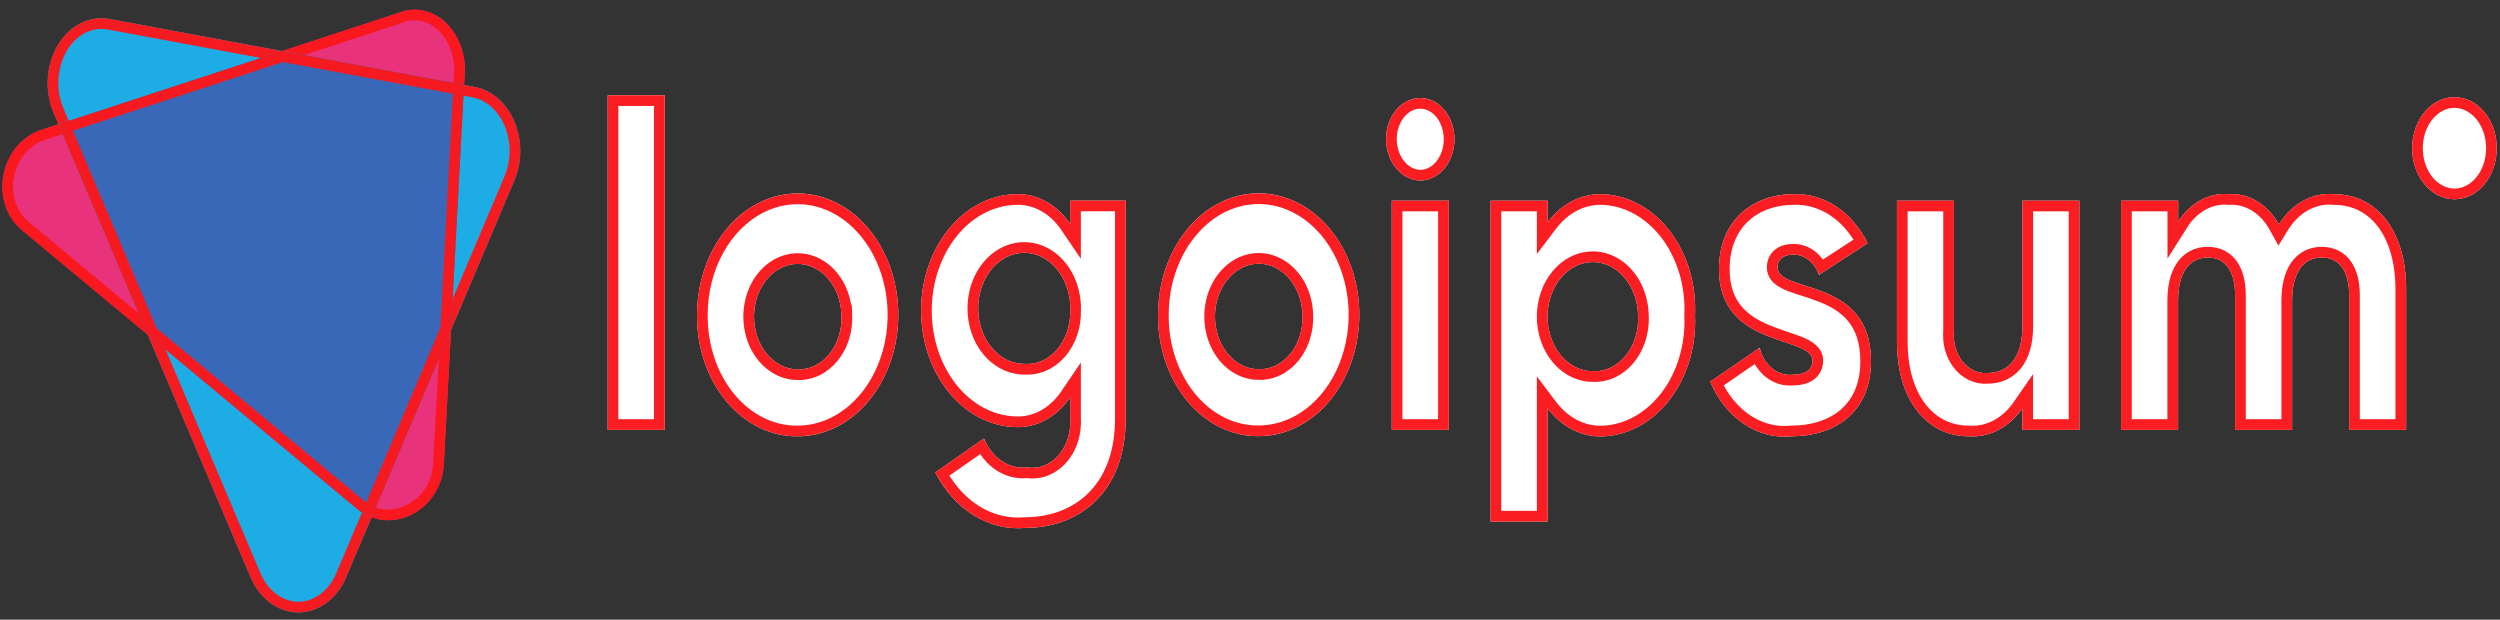 <svg width="234" height="58" viewBox="0 0 234 58" fill="none" xmlns="http://www.w3.org/2000/svg">
<rect x="0" y="0" width="234" height="58" fill="#333333" stroke="none"/>
<path d="M33.38 47.6L2.076 21.557C-1.096 18.918 -0.018 13.423 3.938 12.131L37.209 1.24C37.913 0.934 38.669 0.834 39.412 0.95C40.155 1.066 40.864 1.394 41.481 1.906C42.098 2.419 42.605 3.102 42.959 3.898C43.313 4.694 43.505 5.581 43.518 6.485L41.547 43.416C41.313 47.8 36.553 50.239 33.38 47.6Z" fill="#E9327C"/>
<path d="M39.092 1.415L39.335 1.444C39.902 1.532 40.453 1.763 40.951 2.127L41.161 2.291C41.645 2.693 42.06 3.217 42.374 3.833L42.502 4.101C42.825 4.828 43.003 5.641 43.018 6.472L41.047 43.39C40.94 45.399 39.799 46.948 38.337 47.697C36.971 48.397 35.334 48.397 33.969 47.423L33.7 47.215L2.396 21.172C-0.379 18.864 0.447 14.089 3.765 12.727L4.093 12.606H4.094L37.364 1.715L37.387 1.709L37.408 1.699C37.951 1.463 38.524 1.367 39.092 1.415Z" stroke="#FA181C" stroke-opacity="0.97"/>
<path d="M23.452 54.029L5.01 10.531C4.588 9.536 4.402 8.42 4.473 7.306C4.544 6.192 4.869 5.123 5.412 4.217C5.955 3.311 6.694 2.604 7.549 2.173C8.404 1.742 9.341 1.604 10.257 1.774L44.434 8.136C45.221 8.283 45.968 8.652 46.614 9.215C47.259 9.777 47.784 10.516 48.147 11.371C48.509 12.227 48.698 13.173 48.698 14.133C48.698 15.094 48.508 16.04 48.146 16.895L32.401 54.031C31.979 55.023 31.337 55.856 30.548 56.437C29.758 57.018 28.851 57.325 27.926 57.325C27.001 57.325 26.094 57.017 25.305 56.436C24.515 55.854 23.874 55.021 23.452 54.029Z" fill="#1DACE3"/>
<path d="M9.862 2.222L10.165 2.266L44.343 8.628C44.95 8.741 45.536 9.005 46.063 9.409L46.285 9.592C46.795 10.037 47.228 10.609 47.553 11.276L47.686 11.567C48.021 12.358 48.198 13.238 48.198 14.133L48.189 14.468C48.156 15.136 48.026 15.79 47.804 16.4L47.685 16.7V16.701L31.941 53.835C31.55 54.754 30.962 55.512 30.252 56.035C29.543 56.556 28.738 56.826 27.926 56.825L27.623 56.813C27.016 56.762 26.42 56.561 25.872 56.217L25.601 56.033C24.98 55.576 24.451 54.938 24.067 54.17L23.912 53.833L5.469 10.336H5.47C5.129 9.53 4.953 8.634 4.959 7.727L4.972 7.337C5.03 6.428 5.269 5.555 5.663 4.793L5.84 4.474C6.277 3.745 6.847 3.165 7.493 2.775L7.774 2.619C8.439 2.284 9.154 2.15 9.862 2.222Z" stroke="#FA181C" stroke-opacity="0.97"/>
<path d="M43.435 7.949L26.397 4.778L5.479 11.628L13.828 31.328L33.38 47.6C33.812 47.955 34.286 48.227 34.787 48.406L42.213 30.89L43.435 7.949Z" fill="#3A68B8"/>
<path d="M42.911 8.36L41.718 30.776L34.522 47.75C34.235 47.607 33.959 47.429 33.7 47.215H33.701L14.241 31.021L6.151 11.933L26.433 5.293L42.911 8.36Z" stroke="#FA181C" stroke-opacity="0.97"/>
<path d="M129.734 13.034C129.734 12.27 129.921 11.523 130.273 10.888C130.625 10.253 131.125 9.758 131.71 9.466C132.295 9.174 132.939 9.097 133.56 9.246C134.181 9.395 134.752 9.763 135.2 10.303C135.648 10.843 135.953 11.531 136.076 12.28C136.2 13.029 136.136 13.806 135.894 14.511C135.652 15.217 135.241 15.82 134.715 16.244C134.188 16.669 133.569 16.895 132.936 16.895C132.089 16.885 131.28 16.475 130.681 15.753C130.082 15.031 129.742 14.055 129.734 13.034ZM130.268 18.783H135.605V40.236H130.268V18.783Z" fill="white"/>
<path d="M135.106 19.283V39.736H130.768V19.283H135.106ZM131.934 9.913C132.356 9.702 132.81 9.629 133.254 9.695L133.444 9.732C133.886 9.839 134.309 10.084 134.666 10.455L134.815 10.622C135.153 11.03 135.402 11.544 135.534 12.114L135.582 12.361C135.693 13.03 135.636 13.723 135.421 14.349C135.233 14.896 134.934 15.364 134.564 15.713L134.401 15.855C133.957 16.213 133.448 16.394 132.938 16.395C132.342 16.386 131.751 16.133 131.267 15.653L131.066 15.434C130.548 14.809 130.242 13.948 130.234 13.033C130.234 12.435 130.363 11.853 130.602 11.344L130.71 11.131C130.98 10.644 131.343 10.262 131.754 10.012L131.934 9.913Z" stroke="#FA181C" stroke-opacity="0.97"/>
<path d="M158.656 29.51C158.718 30.928 158.547 32.347 158.153 33.685C157.758 35.023 157.149 36.254 156.359 37.306C155.568 38.359 154.614 39.213 153.549 39.819C152.484 40.425 151.331 40.772 150.155 40.838C149.165 40.903 148.176 40.702 147.26 40.249C146.343 39.797 145.521 39.103 144.853 38.22V48.819H139.517V18.783H144.853V20.799C145.521 19.917 146.343 19.224 147.26 18.772C148.177 18.319 149.165 18.118 150.155 18.183C151.331 18.25 152.484 18.596 153.549 19.202C154.613 19.808 155.568 20.662 156.358 21.714C157.148 22.767 157.758 23.997 158.152 25.335C158.547 26.673 158.718 28.092 158.656 29.51ZM153.32 29.51C153.299 28.506 153.033 27.531 152.555 26.708C152.077 25.885 151.408 25.25 150.633 24.883C149.857 24.517 149.009 24.434 148.195 24.645C147.38 24.857 146.636 25.353 146.054 26.073C145.472 26.792 145.08 27.702 144.925 28.689C144.77 29.677 144.86 30.697 145.184 31.623C145.508 32.549 146.051 33.339 146.745 33.894C147.439 34.45 148.254 34.746 149.087 34.746C149.659 34.777 150.23 34.662 150.762 34.408C151.295 34.154 151.777 33.767 152.177 33.273C152.576 32.778 152.885 32.187 153.082 31.539C153.279 30.89 153.36 30.199 153.32 29.51Z" fill="white"/>
<path d="M150.122 18.682H150.127C151.085 18.736 152.031 18.99 152.923 19.434L153.302 19.636C154.177 20.135 154.979 20.815 155.67 21.648L155.959 22.014C156.617 22.891 157.146 23.901 157.521 25.001L157.673 25.477C158.051 26.761 158.216 28.124 158.156 29.488L158.155 29.51L158.156 29.532C158.208 30.725 158.089 31.918 157.805 33.058L157.673 33.544C157.294 34.828 156.711 36.004 155.959 37.006C155.207 38.008 154.302 38.815 153.302 39.384C152.426 39.883 151.49 40.192 150.536 40.303L150.126 40.339H150.122C149.335 40.391 148.547 40.258 147.799 39.946L147.481 39.801C146.64 39.386 145.877 38.745 145.253 37.919L144.353 36.729V48.319H140.017V19.283H144.353V22.29L145.252 21.101C145.798 20.378 146.451 19.798 147.17 19.386L147.481 19.22C148.217 18.857 148.999 18.672 149.785 18.672L150.122 18.682ZM150.846 24.431C150.022 24.041 149.12 23.933 148.244 24.12L148.069 24.161C147.141 24.402 146.307 24.965 145.665 25.758C145.024 26.552 144.599 27.545 144.431 28.612C144.285 29.546 144.341 30.508 144.593 31.407L144.712 31.788C145.063 32.793 145.658 33.665 146.432 34.285C147.209 34.906 148.132 35.246 149.087 35.246V35.245C149.653 35.272 150.216 35.175 150.748 34.961L150.977 34.859C151.507 34.606 151.986 34.241 152.394 33.787L152.565 33.587C152.953 33.107 153.26 32.551 153.474 31.946L153.56 31.684C153.748 31.067 153.838 30.415 153.829 29.761L153.819 29.481C153.797 28.539 153.575 27.617 153.172 26.801L152.987 26.457C152.464 25.556 151.723 24.846 150.846 24.431Z" stroke="#FA181C" stroke-opacity="0.97"/>
<path d="M175.127 33.797C175.127 38.732 171.569 40.834 167.726 40.834C166.174 41.004 164.616 40.607 163.252 39.697C161.889 38.786 160.783 37.403 160.078 35.727L164.703 32.553C164.89 33.328 165.293 34.002 165.844 34.461C166.394 34.921 167.059 35.139 167.726 35.078C169.007 35.078 169.646 34.605 169.646 33.748C169.646 31.387 160.895 32.633 160.895 25.208C160.895 20.532 164.167 18.173 167.875 18.173C169.266 18.12 170.643 18.518 171.863 19.326C173.082 20.133 174.101 21.32 174.811 22.763L170.258 25.724C170.059 25.161 169.727 24.681 169.303 24.344C168.879 24.007 168.382 23.828 167.875 23.83C166.95 23.83 166.381 24.251 166.381 25.032C166.376 27.494 175.127 25.863 175.127 33.797Z" fill="white"/>
<path d="M167.894 18.672C169.094 18.627 170.29 18.946 171.371 19.606L171.586 19.743C172.614 20.423 173.498 21.399 174.157 22.592L170.473 24.988C170.292 24.657 170.066 24.36 169.798 24.111L169.615 23.953C169.171 23.6 168.652 23.386 168.108 23.339L167.874 23.329C167.345 23.33 166.848 23.449 166.472 23.745C166.079 24.053 165.881 24.507 165.881 25.031C165.88 25.514 166.105 25.887 166.428 26.167C166.734 26.432 167.142 26.627 167.565 26.791C167.992 26.956 168.49 27.11 168.993 27.271C169.504 27.435 170.035 27.61 170.563 27.826C171.619 28.256 172.627 28.834 173.372 29.744C174.11 30.644 174.626 31.913 174.626 33.796C174.626 36.132 173.791 37.745 172.547 38.783C171.29 39.831 169.563 40.334 167.727 40.334H167.7L167.672 40.337C166.332 40.484 164.981 40.173 163.77 39.434L163.53 39.281C162.356 38.497 161.376 37.33 160.704 35.903L164.437 33.341C164.642 33.831 164.93 34.273 165.291 34.633L165.524 34.845C166.162 35.378 166.947 35.644 167.749 35.578C168.428 35.575 169.019 35.45 169.454 35.143C169.923 34.812 170.146 34.318 170.146 33.748C170.146 33.271 169.914 32.904 169.596 32.629C169.293 32.368 168.889 32.169 168.466 31.998C168.039 31.826 167.541 31.663 167.036 31.493C166.525 31.32 165.993 31.136 165.463 30.916C164.402 30.473 163.39 29.897 162.643 29.019C161.906 28.153 161.395 26.956 161.395 25.208C161.395 22.995 162.165 21.375 163.332 20.306C164.506 19.23 166.124 18.673 167.874 18.673H167.884L167.894 18.672Z" stroke="#FA181C" stroke-opacity="0.97"/>
<path d="M194.629 18.783V40.236H189.293V38.216C188.677 39.106 187.895 39.807 187.01 40.262C186.126 40.717 185.165 40.913 184.205 40.834C180.612 40.834 177.554 37.744 177.554 31.951V18.783H182.89V31.012C182.845 31.523 182.893 32.04 183.03 32.527C183.168 33.014 183.392 33.458 183.687 33.83C183.981 34.202 184.34 34.491 184.737 34.679C185.133 34.866 185.56 34.947 185.985 34.916C187.941 34.916 189.3 33.544 189.3 30.497V18.783H194.629Z" fill="white"/>
<path d="M182.39 19.283V30.999C182.35 31.488 182.385 31.982 182.496 32.457L182.55 32.663C182.685 33.141 182.895 33.587 183.172 33.977L183.295 34.14C183.591 34.514 183.948 34.821 184.349 35.042L184.523 35.131C184.992 35.352 185.498 35.45 186.008 35.415C187.102 35.409 188.076 35.017 188.766 34.163C189.447 33.318 189.801 32.086 189.801 30.497V19.283H194.13V39.736H189.794V36.616L188.883 37.931C188.38 38.656 187.764 39.239 187.079 39.651L186.781 39.817C185.977 40.231 185.109 40.407 184.246 40.336L184.225 40.334H184.205C182.561 40.334 181.041 39.631 179.921 38.25C178.796 36.863 178.054 34.763 178.054 31.951V19.283H182.39Z" stroke="#FA181C" stroke-opacity="0.97"/>
<path d="M225.215 27.062V40.236H219.879V27.622C219.879 25.477 219.024 24.103 217.317 24.103C215.538 24.103 214.543 25.605 214.543 28.137V40.236H209.205V27.622C209.205 25.477 208.352 24.103 206.644 24.103C204.866 24.103 203.869 25.605 203.869 28.137V40.236H198.533V18.783H203.878V20.748C204.431 19.873 205.157 19.179 205.99 18.729C206.823 18.28 207.735 18.089 208.645 18.174C209.558 18.12 210.468 18.353 211.285 18.849C212.101 19.345 212.798 20.088 213.306 21.005C213.897 20.045 214.681 19.282 215.583 18.787C216.485 18.292 217.477 18.081 218.466 18.174C222.549 18.183 225.215 21.699 225.215 27.062Z" fill="white"/>
<path d="M218.419 18.672L218.441 18.674H218.465C220.347 18.678 221.889 19.484 222.974 20.913C224.067 22.354 224.715 24.458 224.715 27.061V39.736H220.379V27.622C220.379 26.494 220.156 25.499 219.648 24.772C219.123 24.02 218.325 23.603 217.317 23.603C216.264 23.603 215.415 24.059 214.85 24.889C214.301 25.695 214.043 26.817 214.043 28.137V39.736H209.705V27.622C209.705 26.494 209.482 25.5 208.975 24.772C208.449 24.02 207.652 23.603 206.643 23.603C205.591 23.603 204.742 24.059 204.177 24.889C203.628 25.695 203.369 26.817 203.369 28.137V39.736H199.033V19.283H203.378V22.475L204.301 21.015C204.748 20.307 205.313 19.735 205.95 19.332L206.227 19.17C206.977 18.765 207.791 18.597 208.599 18.672L208.637 18.675L208.675 18.674C209.381 18.632 210.088 18.784 210.746 19.121L211.025 19.276C211.761 19.723 212.398 20.398 212.868 21.247L213.283 21.995L213.731 21.267C214.213 20.486 214.827 19.853 215.521 19.406L215.823 19.225C216.641 18.776 217.534 18.589 218.419 18.672Z" stroke="#FA181C" stroke-opacity="0.97"/>
<path d="M229.736 18.65C231.924 18.65 233.697 16.511 233.697 13.873C233.697 11.235 231.924 9.096 229.736 9.096C227.548 9.096 225.775 11.235 225.775 13.873C225.775 16.511 227.548 18.65 229.736 18.65Z" fill="white"/>
<path d="M229.736 9.596C231.564 9.596 233.197 11.419 233.197 13.873C233.197 16.327 231.564 18.151 229.736 18.151C227.908 18.151 226.275 16.327 226.275 13.873C226.275 11.419 227.908 9.596 229.736 9.596Z" stroke="#FA181C" stroke-opacity="0.97"/>
<path d="M56.88 8.915H62.217V40.236H56.88V8.915ZM65.239 29.51C65.234 27.26 65.781 25.06 66.813 23.186C67.845 21.313 69.314 19.851 71.036 18.985C72.757 18.119 74.652 17.889 76.482 18.323C78.312 18.758 79.994 19.837 81.314 21.425C82.635 23.013 83.535 25.038 83.901 27.244C84.267 29.449 84.083 31.736 83.37 33.814C82.658 35.893 81.45 37.67 79.9 38.92C78.35 40.171 76.527 40.838 74.662 40.838C73.424 40.854 72.195 40.572 71.047 40.009C69.9 39.446 68.858 38.612 67.98 37.558C67.103 36.503 66.409 35.248 65.938 33.866C65.468 32.484 65.23 31.003 65.239 29.51ZM78.759 29.51C78.738 28.539 78.481 27.598 78.018 26.804C77.556 26.009 76.91 25.397 76.161 25.043C75.412 24.689 74.592 24.609 73.806 24.814C73.019 25.019 72.3 25.498 71.738 26.193C71.177 26.888 70.797 27.768 70.648 28.721C70.499 29.675 70.586 30.661 70.898 31.555C71.211 32.449 71.735 33.213 72.405 33.749C73.076 34.286 73.863 34.573 74.667 34.573C75.218 34.592 75.767 34.473 76.278 34.224C76.789 33.974 77.251 33.6 77.636 33.124C78.022 32.648 78.321 32.082 78.515 31.46C78.71 30.837 78.795 30.174 78.766 29.51H78.759ZM105.368 18.777V39.159C105.368 46.367 100.707 49.412 95.976 49.412C94.311 49.563 92.644 49.159 91.156 48.243C89.669 47.328 88.42 45.935 87.545 44.22L92.097 41.044C92.465 41.94 93.05 42.678 93.775 43.162C94.5 43.645 95.33 43.85 96.154 43.749C96.68 43.835 97.216 43.778 97.721 43.582C98.226 43.386 98.689 43.055 99.074 42.615C99.459 42.174 99.757 41.635 99.947 41.037C100.136 40.438 100.212 39.797 100.168 39.159V37.185C99.543 38.107 98.747 38.839 97.845 39.323C96.943 39.807 95.959 40.03 94.973 39.973C92.625 39.885 90.398 38.698 88.763 36.664C87.128 34.63 86.213 31.908 86.213 29.075C86.213 26.242 87.128 23.52 88.763 21.486C90.398 19.452 92.625 18.265 94.973 18.177C95.959 18.12 96.943 18.343 97.845 18.827C98.747 19.311 99.543 20.043 100.168 20.965V18.777H105.368ZM100.175 29.074C100.21 28.038 99.987 27.013 99.535 26.13C99.084 25.248 98.423 24.549 97.639 24.122C96.856 23.696 95.984 23.563 95.136 23.739C94.289 23.915 93.505 24.393 92.884 25.111C92.264 25.829 91.836 26.754 91.655 27.768C91.474 28.782 91.549 29.838 91.869 30.8C92.19 31.762 92.742 32.587 93.454 33.167C94.166 33.748 95.007 34.059 95.867 34.059C96.427 34.107 96.99 34.013 97.518 33.782C98.047 33.551 98.53 33.19 98.935 32.721C99.341 32.252 99.661 31.686 99.874 31.059C100.088 30.432 100.19 29.758 100.175 29.08V29.074ZM108.39 29.495C108.384 27.246 108.932 25.045 109.963 23.172C110.995 21.298 112.465 19.836 114.186 18.97C115.907 18.105 117.803 17.874 119.633 18.309C121.462 18.743 123.144 19.823 124.465 21.411C125.786 22.998 126.686 25.023 127.052 27.229C127.418 29.434 127.233 31.721 126.521 33.8C125.808 35.878 124.601 37.655 123.051 38.906C121.5 40.156 119.677 40.823 117.813 40.823C116.575 40.839 115.347 40.558 114.201 39.996C113.054 39.433 112.012 38.601 111.135 37.548C110.258 36.495 109.564 35.242 109.092 33.862C108.621 32.482 108.382 31.002 108.39 29.51V29.495ZM121.91 29.495C121.889 28.524 121.632 27.582 121.169 26.787C120.707 25.992 120.061 25.379 119.311 25.024C118.561 24.67 117.742 24.59 116.954 24.795C116.167 25 115.448 25.48 114.886 26.175C114.324 26.871 113.944 27.75 113.795 28.705C113.645 29.659 113.733 30.645 114.046 31.54C114.358 32.435 114.883 33.198 115.554 33.735C116.225 34.272 117.013 34.558 117.818 34.558C118.367 34.576 118.914 34.456 119.423 34.208C119.932 33.959 120.393 33.585 120.778 33.111C121.162 32.637 121.461 32.073 121.655 31.453C121.85 30.833 121.937 30.172 121.91 29.51V29.495Z" fill="white"/>
<path d="M95.001 18.676C95.892 18.624 96.785 18.825 97.609 19.267C98.434 19.71 99.17 20.385 99.754 21.246L100.668 22.594V19.276H104.868V39.159C104.868 42.649 103.743 45.072 102.102 46.625C100.455 48.184 98.238 48.912 95.976 48.912H95.954L95.931 48.914C94.476 49.047 93.013 48.724 91.683 47.974L91.418 47.817C90.128 47.022 89.018 45.839 88.196 44.374L91.902 41.789C92.268 42.465 92.758 43.044 93.347 43.473L93.498 43.578C94.297 44.111 95.22 44.348 96.146 44.251C96.661 44.325 97.182 44.283 97.68 44.126L97.902 44.048C98.415 43.849 98.883 43.532 99.283 43.124L99.451 42.943C99.83 42.509 100.131 41.995 100.339 41.432L100.423 41.187C100.631 40.532 100.714 39.833 100.668 39.138V35.557L99.754 36.904C99.243 37.657 98.615 38.269 97.914 38.706L97.609 38.883C96.888 39.27 96.114 39.471 95.335 39.481L95.001 39.474H94.992C92.806 39.392 90.708 38.286 89.153 36.35C87.596 34.413 86.713 31.805 86.713 29.075C86.713 26.346 87.596 23.736 89.153 21.799C90.611 19.985 92.546 18.9 94.584 18.704L94.992 18.677L95.001 18.676ZM71.26 19.432C72.778 18.668 74.433 18.433 76.044 18.741L76.367 18.811C77.974 19.192 79.472 20.108 80.69 21.468L80.93 21.745C82.111 23.164 82.946 24.959 83.337 26.929L83.408 27.325C83.76 29.45 83.582 31.653 82.897 33.652C82.255 35.526 81.198 37.133 79.858 38.303L79.587 38.531C78.211 39.641 76.618 40.258 74.989 40.331L74.662 40.338H74.656C73.643 40.351 72.635 40.151 71.675 39.746L71.268 39.56C70.323 39.097 69.449 38.435 68.685 37.604L68.365 37.238C67.529 36.233 66.864 35.033 66.412 33.705C66.016 32.543 65.792 31.307 65.748 30.052L65.74 29.513V29.509C65.734 27.34 66.262 25.223 67.251 23.428C68.239 21.632 69.639 20.247 71.26 19.432ZM61.717 9.415V39.736H57.38V9.415H61.717ZM76.375 24.591C75.522 24.188 74.582 24.095 73.68 24.33C72.892 24.535 72.175 24.978 71.591 25.602L71.349 25.879C70.806 26.552 70.422 27.373 70.226 28.26L70.154 28.645C70.012 29.549 70.067 30.48 70.31 31.351L70.426 31.72C70.724 32.572 71.202 33.325 71.82 33.903L72.093 34.14C72.846 34.742 73.742 35.073 74.668 35.073V35.072C75.218 35.089 75.763 34.987 76.277 34.772L76.497 34.673C77.078 34.389 77.597 33.967 78.025 33.438C78.399 32.977 78.697 32.441 78.908 31.86L78.993 31.608C79.205 30.93 79.296 30.209 79.265 29.488L79.245 29.01H79.228C79.155 28.263 78.954 27.539 78.63 26.886L78.451 26.553C78.007 25.79 77.401 25.168 76.687 24.755L76.375 24.591ZM119.525 24.572C118.725 24.194 117.849 24.089 116.999 24.27L116.829 24.311C116.04 24.517 115.323 24.959 114.739 25.583L114.497 25.861C113.953 26.534 113.569 27.356 113.374 28.243L113.301 28.627C113.16 29.532 113.213 30.464 113.458 31.336L113.574 31.705C113.872 32.557 114.35 33.311 114.968 33.889L115.242 34.126C115.995 34.729 116.891 35.059 117.818 35.059V35.058C118.367 35.073 118.91 34.97 119.422 34.756L119.642 34.656C120.222 34.373 120.739 33.952 121.166 33.426C121.539 32.965 121.837 32.432 122.047 31.854L122.132 31.602C122.343 30.933 122.436 30.221 122.409 29.51H122.41V29.484C122.39 28.565 122.174 27.665 121.781 26.87L121.601 26.536C121.157 25.772 120.552 25.149 119.837 24.736L119.525 24.572ZM97.879 23.683C97.049 23.233 96.126 23.069 95.216 23.216L95.035 23.249C94.19 23.424 93.412 23.861 92.772 24.498L92.506 24.784C91.822 25.576 91.358 26.585 91.163 27.68C90.967 28.774 91.048 29.915 91.395 30.958C91.699 31.87 92.198 32.679 92.85 33.301L93.138 33.555C93.931 34.201 94.877 34.556 95.857 34.559C96.411 34.601 96.964 34.524 97.49 34.332L97.718 34.24C98.245 34.01 98.726 33.669 99.14 33.238L99.313 33.049C99.764 32.528 100.115 31.904 100.348 31.22C100.579 30.543 100.689 29.818 100.674 29.091C100.708 28.113 100.528 27.141 100.153 26.27L99.98 25.902C99.518 25.001 98.85 24.26 98.042 23.776L97.879 23.683ZM108.89 29.493C108.885 27.46 109.349 25.473 110.221 23.753L110.401 23.413C111.39 21.618 112.79 20.232 114.411 19.417C115.928 18.654 117.583 18.418 119.195 18.727L119.517 18.795C121.124 19.176 122.622 20.092 123.84 21.452L124.081 21.73C125.261 23.15 126.096 24.944 126.487 26.914L126.558 27.311C126.911 29.436 126.732 31.639 126.047 33.638C125.405 35.512 124.349 37.118 123.008 38.288L122.737 38.517C121.361 39.626 119.769 40.243 118.139 40.316L117.812 40.323H117.806C116.65 40.338 115.499 40.076 114.42 39.547C113.477 39.084 112.603 38.424 111.839 37.595L111.519 37.228C110.684 36.225 110.018 35.026 109.565 33.7C109.169 32.54 108.943 31.305 108.898 30.051L108.89 29.513V29.493Z" stroke="#FA181C" stroke-opacity="0.97"/>
</svg>
